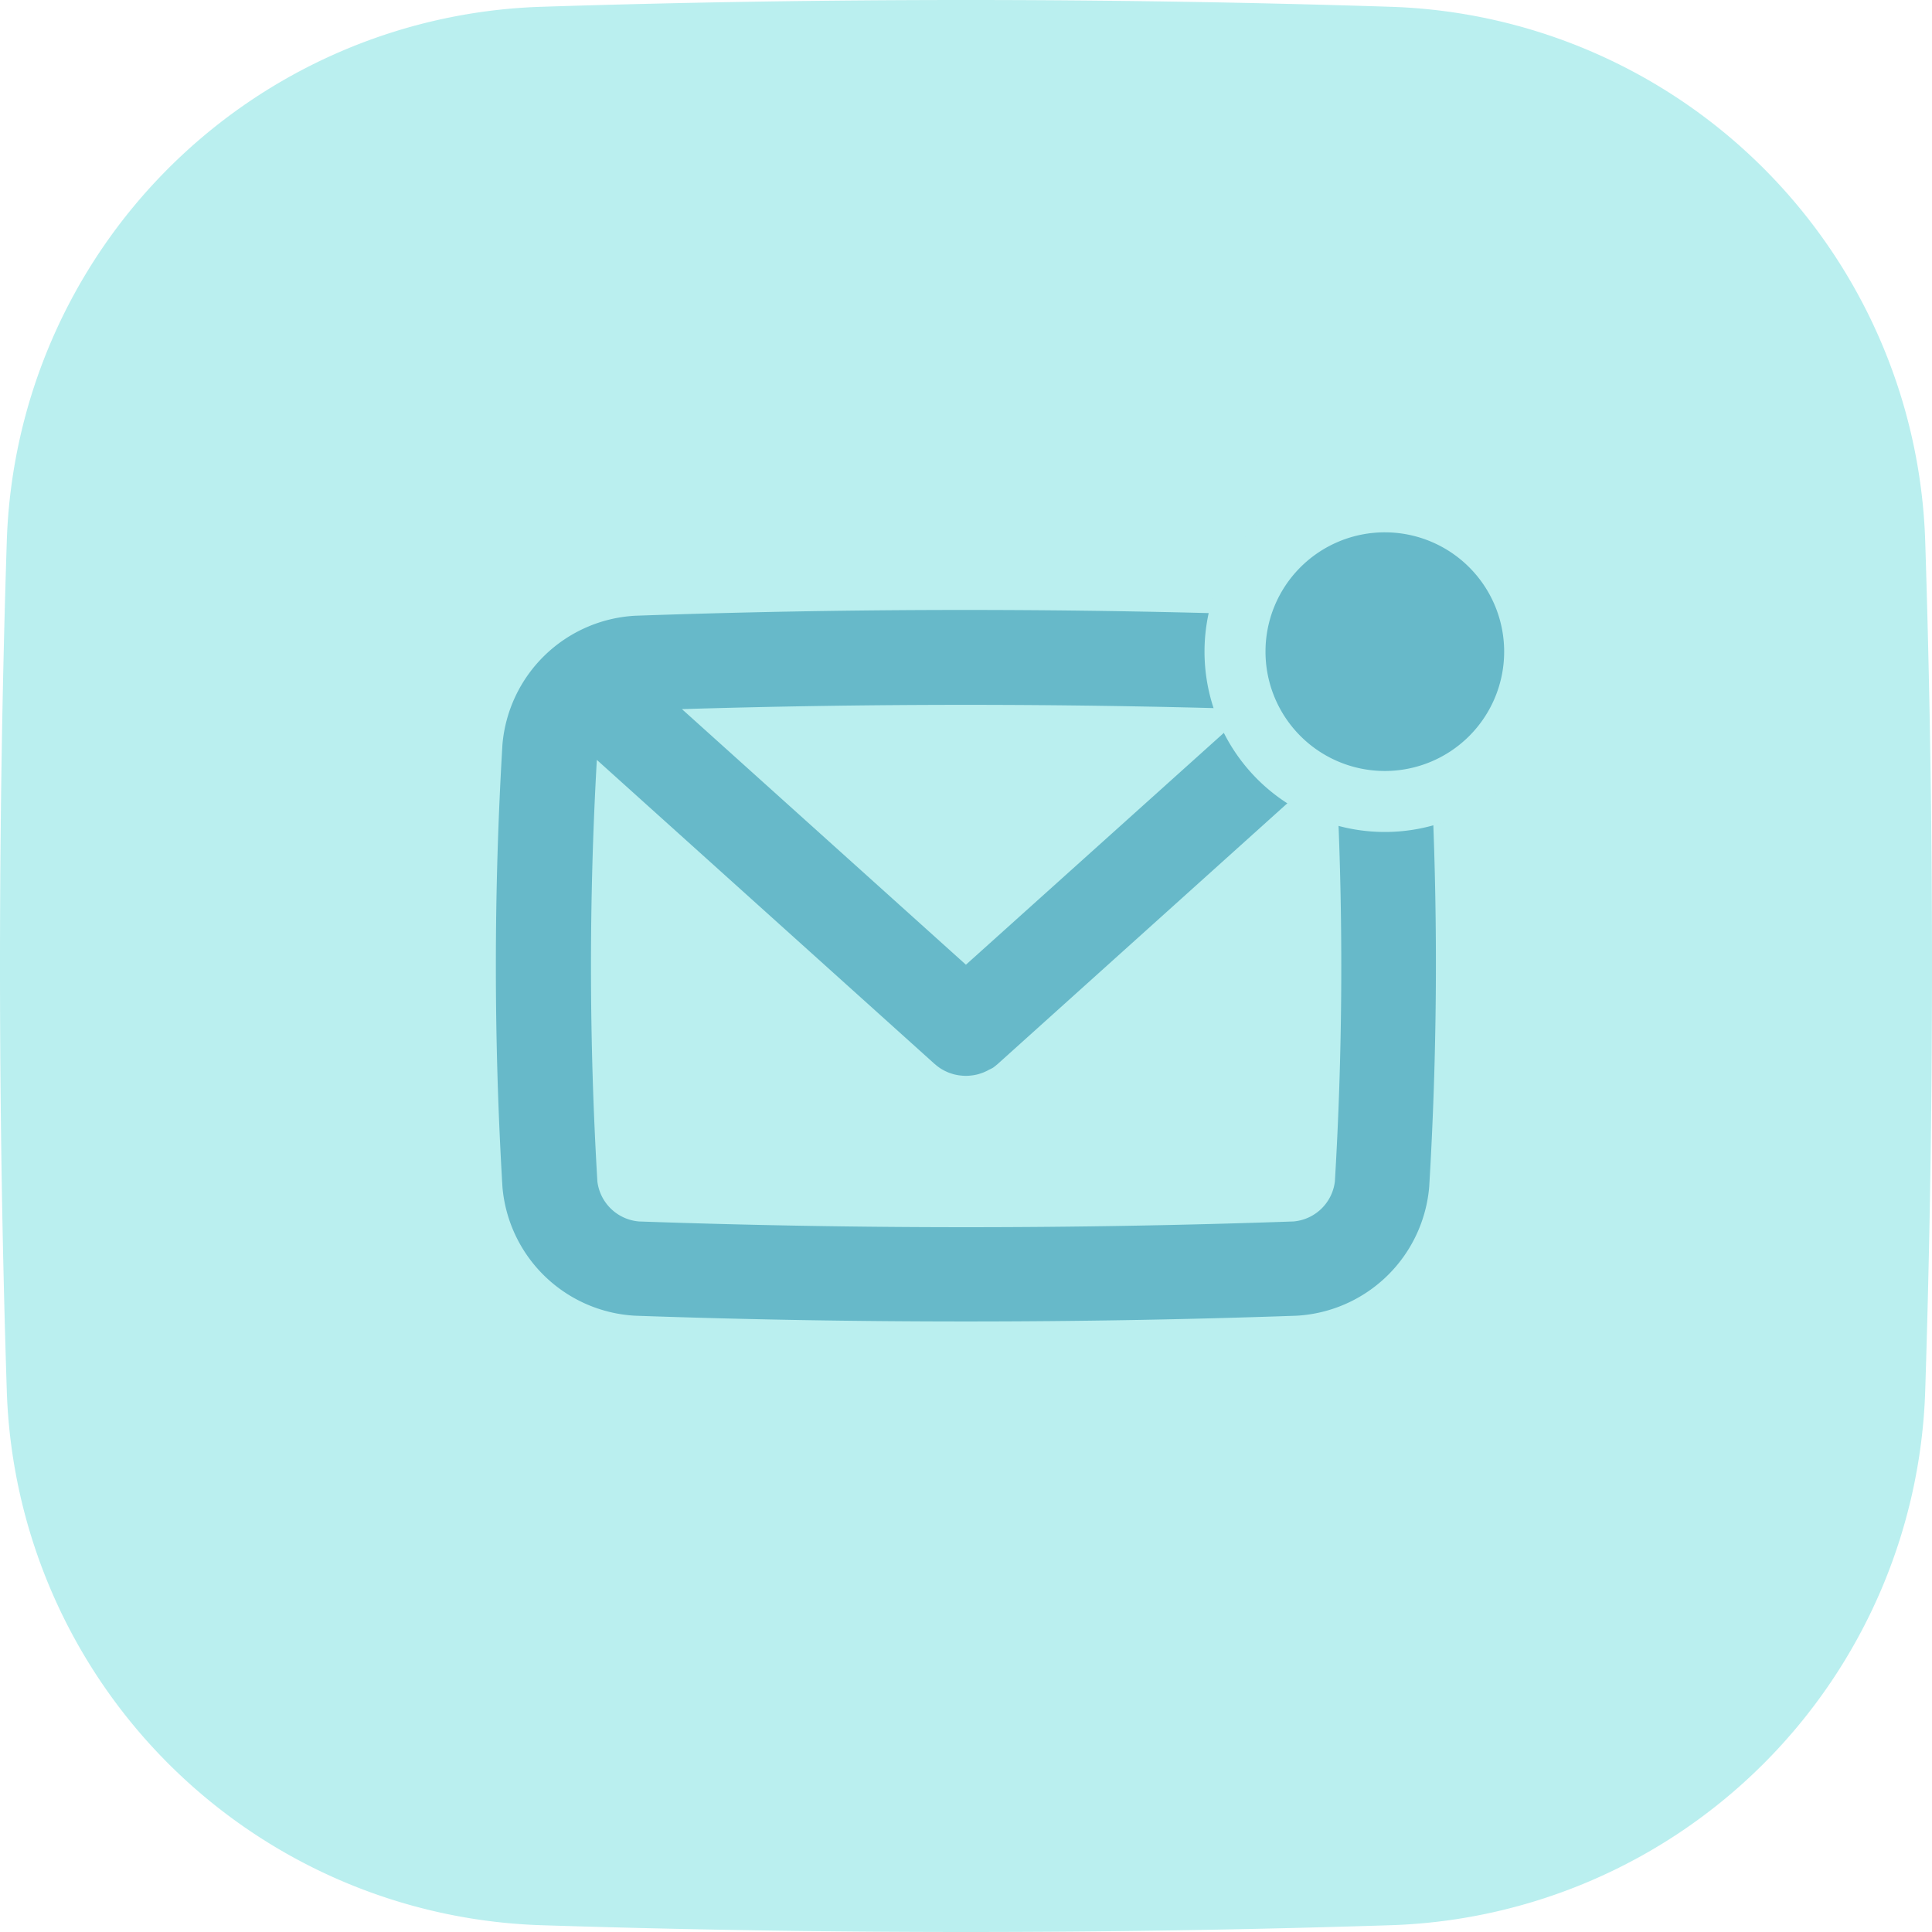 <svg id="Layer_1" data-name="Layer 1" xmlns="http://www.w3.org/2000/svg" xmlns:xlink="http://www.w3.org/1999/xlink" viewBox="0 0 285.12 285.12"><defs><style>.cls-1{fill:none;}.cls-2{clip-path:url(#clip-path);}.cls-3{fill:#baefef;}.cls-4{fill:#67b9c9;}</style><clipPath id="clip-path" transform="translate(-1.44 -1.44)"><rect class="cls-1" x="1.44" y="1.44" width="285.12" height="285.12"/></clipPath></defs><title>contact_inactive</title><g id="Squircle"><g class="cls-2"><g class="cls-2"><path class="cls-3" d="M206.65,285.56q-62.65,2-125.3,0A81.56,81.56,0,0,1,2.44,206.65q-2-62.65,0-125.3A81.56,81.56,0,0,1,81.35,2.44q62.66-2,125.3,0a81.56,81.56,0,0,1,78.91,78.91q2,62.66,0,125.3a81.56,81.56,0,0,1-78.91,78.91" transform="translate(-1.44 -1.44)"/></g></g></g><path class="cls-4" d="M212.8,119.09a22.44,22.44,0,0,1-7,1.11,22.17,22.17,0,0,1-7-1.13,533.83,533.83,0,0,1-.36,56.72,6.73,6.73,0,0,1-6.12,5.91c-32.05,1.13-64.56,1.13-96.59,0a6.75,6.75,0,0,1-6.13-5.9,535.9,535.9,0,0,1-.08-62.22l49.82,44.85a1.58,1.58,0,0,0,.15.12,4.82,4.82,0,0,0,.44.35l.08.06a4.73,4.73,0,0,0,.56.35,4.37,4.37,0,0,0,.57.29l.15.07a5.89,5.89,0,0,0,.59.21h0a4,4,0,0,0,.68.18,4.72,4.72,0,0,0,.64.1,6.11,6.11,0,0,0,1.56,0,4.72,4.72,0,0,0,.64-.1,4,4,0,0,0,.68-.18s0,0,0,0a5.89,5.89,0,0,0,.59-.21l.15-.07a4.37,4.37,0,0,0,.57-.29A4.73,4.73,0,0,0,148,159a.21.21,0,0,0,.08-.06,4.82,4.82,0,0,0,.44-.35,1.58,1.58,0,0,0,.15-.12l45.84-41.26a22.61,22.61,0,0,1-9.36-10.4l-41.16,37-41.91-37.72q20.88-.63,41.91-.63,20.48,0,40.86.6a22.35,22.35,0,0,1-1.66-8.47,22.64,22.64,0,0,1,.69-5.56c-29.48-.85-59.28-.76-88.71.28a20.81,20.81,0,0,0-19.58,19,549.28,549.28,0,0,0,0,65.3,20.79,20.79,0,0,0,19.59,19c16.19.57,32.49.85,48.8.85s32.61-.28,48.8-.85h0a20.81,20.81,0,0,0,19.58-19.05A549.54,549.54,0,0,0,212.8,119.09Z" transform="translate(-1.44 -1.44)"/><path class="cls-4" d="M205.81,119.7a22.11,22.11,0,1,1,22.11-22.11A22.14,22.14,0,0,1,205.81,119.7Z" transform="translate(-1.44 -1.44)"/><path class="cls-3" d="M205.81,80A17.61,17.61,0,1,1,188.2,97.59,17.6,17.6,0,0,1,205.81,80m0-9a26.61,26.61,0,1,0,26.61,26.61A26.64,26.64,0,0,0,205.81,71Z" transform="translate(-1.44 -1.44)"/></svg>